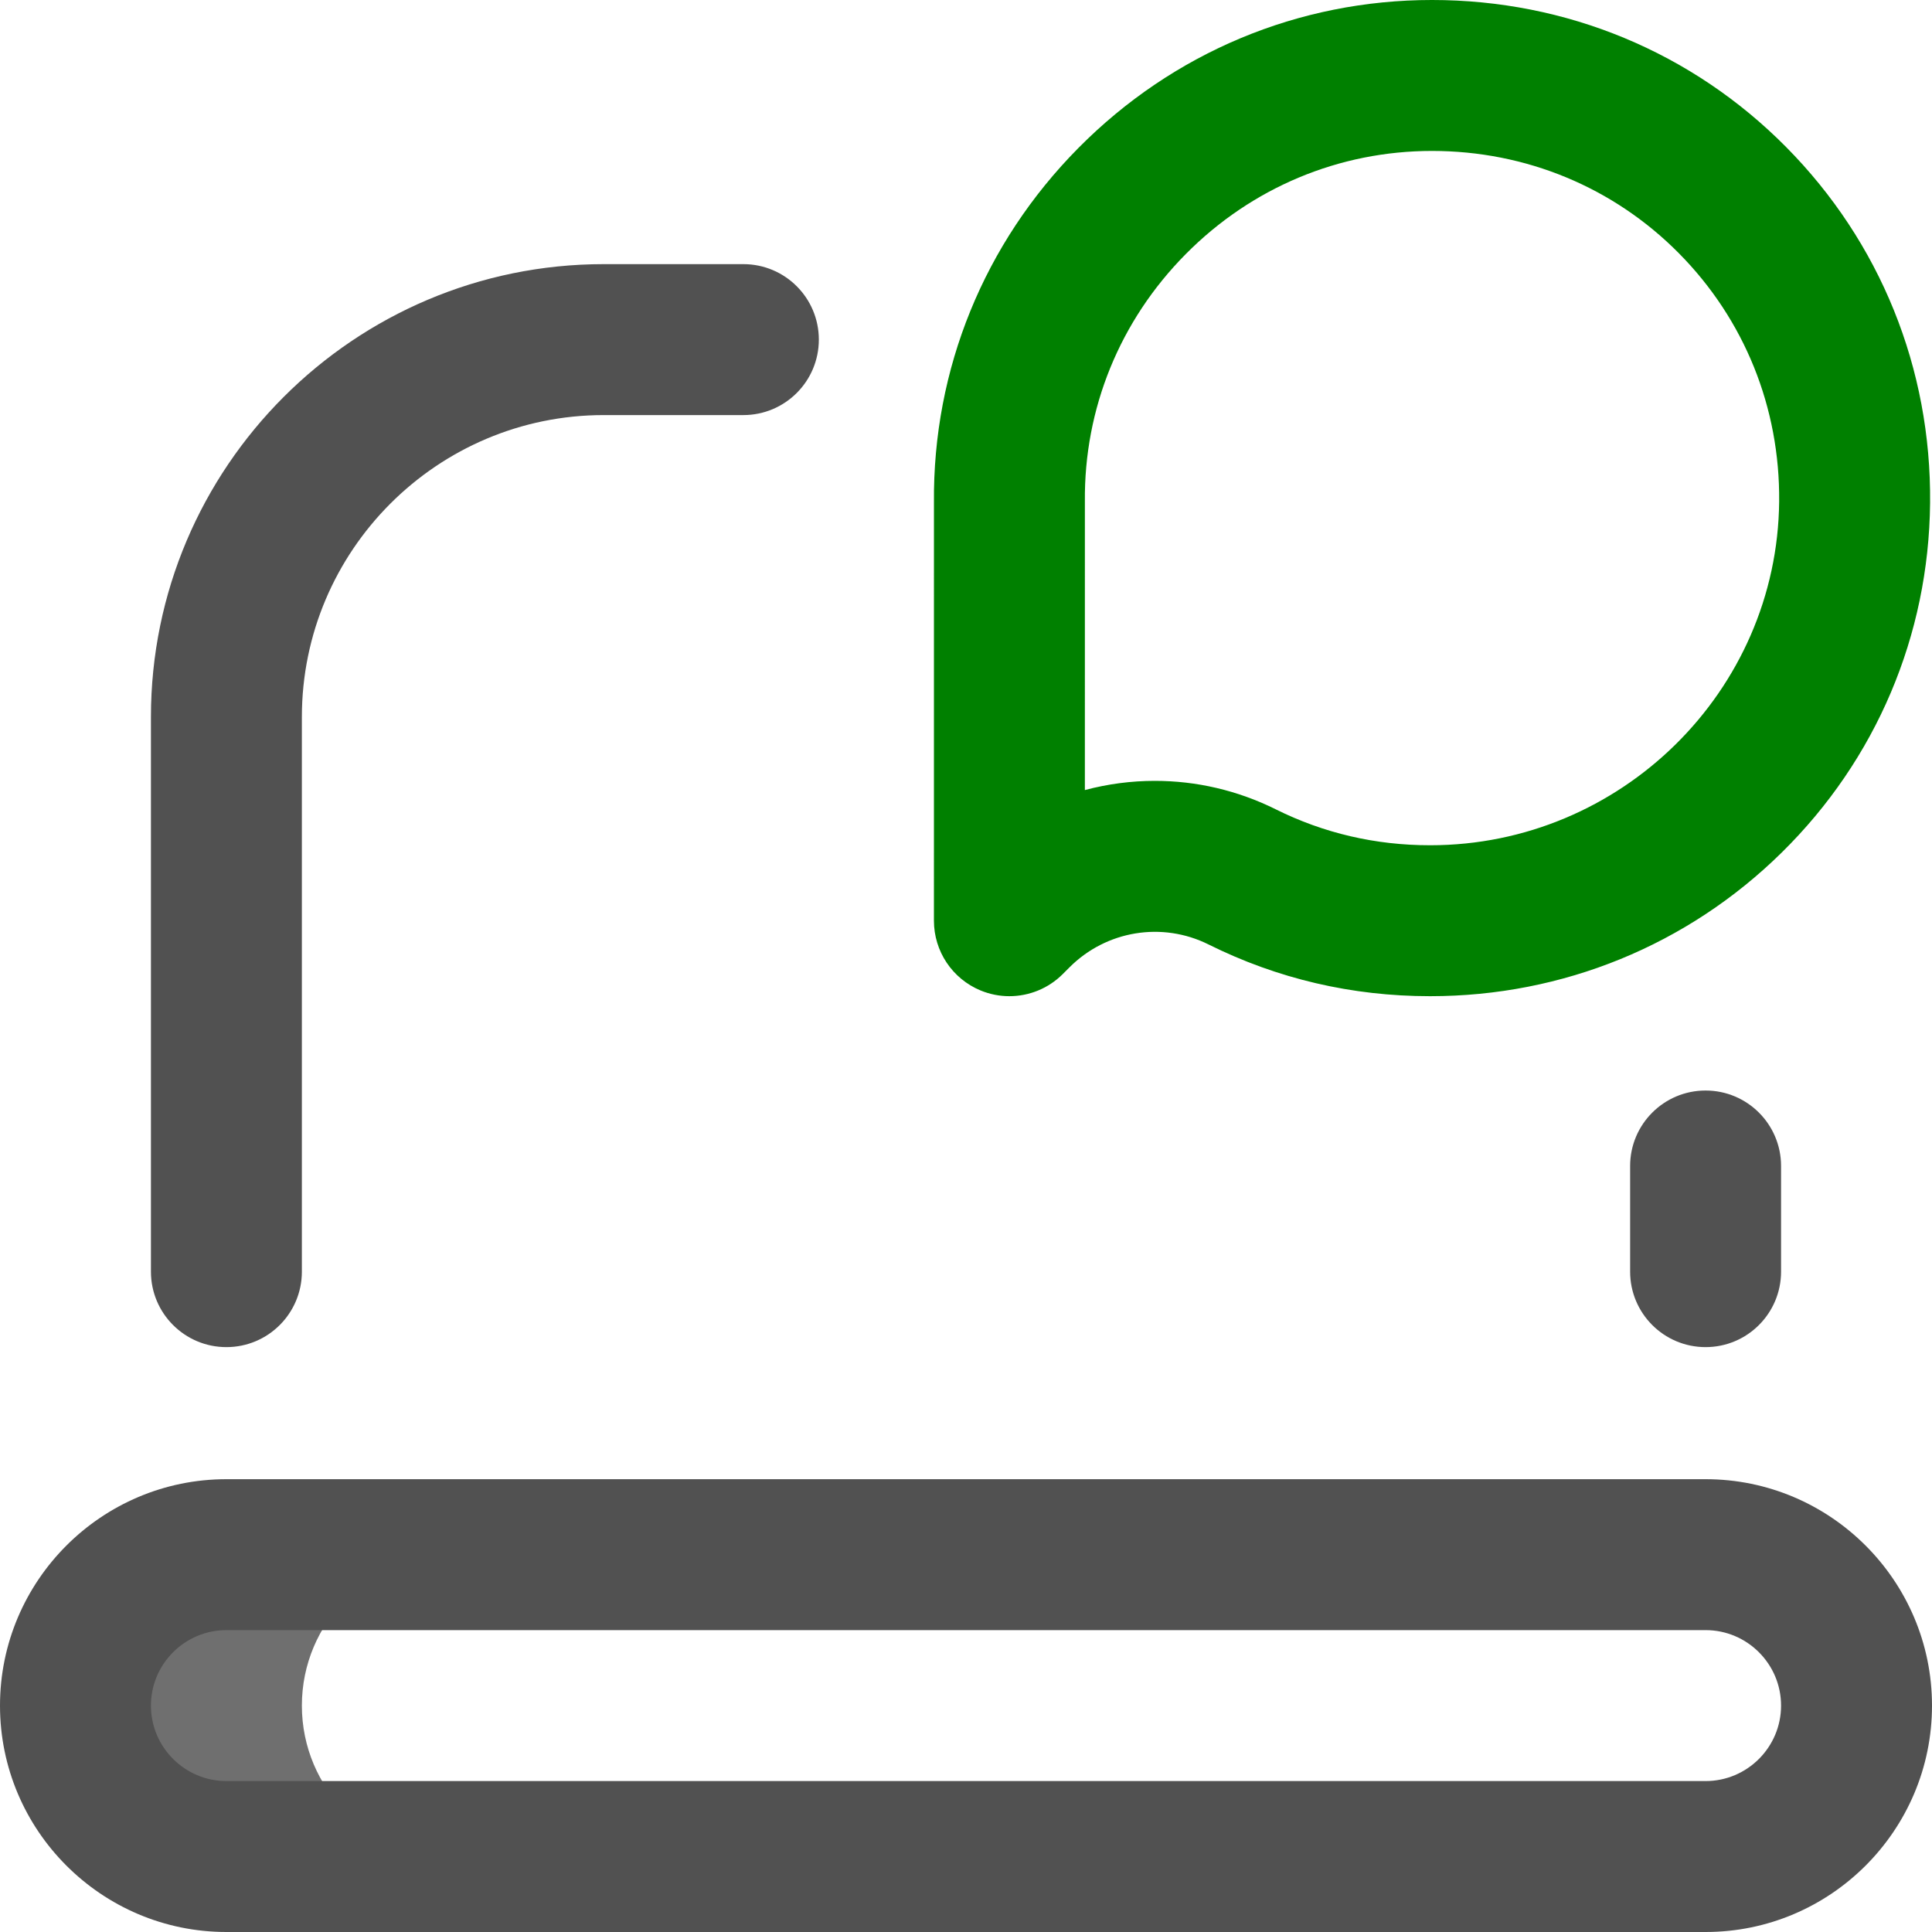 <svg id="Layer_1" enable-background="new 0 0 512 512" height="512" viewBox="0 0 512 512" width="512" xmlns="http://www.w3.org/2000/svg"><g><path d="m80 452c0-22.091 17.909-40 40-40h-60c-22.091 0-40 17.909-40 40 0 22.091 17.909 40 40 40h60c-22.091 0-40-17.909-40-40z" fill="#6f6f6f"/><path d="m452 357c-11.046 0-20-8.954-20-20v-28c0-11.046 8.954-20 20-20s20 8.954 20 20v28c0 11.046-8.954 20-20 20zm-372-20v-147c0-44.112 35.888-80 80-80h37c11.046 0 20-8.954 20-20s-8.954-20-20-20h-37c-66.168 0-120 53.832-120 120v147c0 11.046 8.954 20 20 20s20-8.954 20-20zm432 115c0-33.084-26.916-60-60-60h-392c-33.084 0-60 26.916-60 60s26.916 60 60 60h392c33.084 0 60-26.916 60-60zm-60-20c11.028 0 20 8.972 20 20s-8.972 20-20 20h-392c-11.028 0-20-8.972-20-20s8.972-20 20-20z" fill="#515151"/><path d="m267.496 264c-2.577 0-5.175-.498-7.65-1.523-7.474-3.096-12.346-10.389-12.346-18.479l.005-110.807c-.313-35.359 13.286-68.738 38.298-93.991 25.038-25.278 58.313-39.2 93.697-39.2 35.626 0 68.949 13.834 93.829 38.955 24.953 25.194 38.507 58.697 38.165 94.337-.337 35.115-14.301 68.016-39.32 92.64-24.943 24.55-58.011 38.068-93.119 38.068-.042 0-.086 0-.128 0-20.645 0-40.385-4.612-58.659-13.71-12.288-6.118-27.084-3.689-36.818 6.045l-1.808 1.808c-3.826 3.825-8.942 5.857-14.146 5.857zm38.571-57.063c10.872 0 21.831 2.469 32.028 7.546 12.686 6.315 26.43 9.518 40.851 9.518.026-.001.06 0 .088 0 50.517.003 91.979-40.853 92.461-91.092.239-24.884-9.203-48.253-26.586-65.805-17.31-17.479-40.54-27.104-65.409-27.104-24.627 0-47.809 9.713-65.277 27.349-17.466 17.635-26.956 40.917-26.719 65.559 0 .064.001.129.001.193l-.004 76.274c6.051-1.617 12.294-2.438 18.566-2.438z" fill="green"/></g></svg>